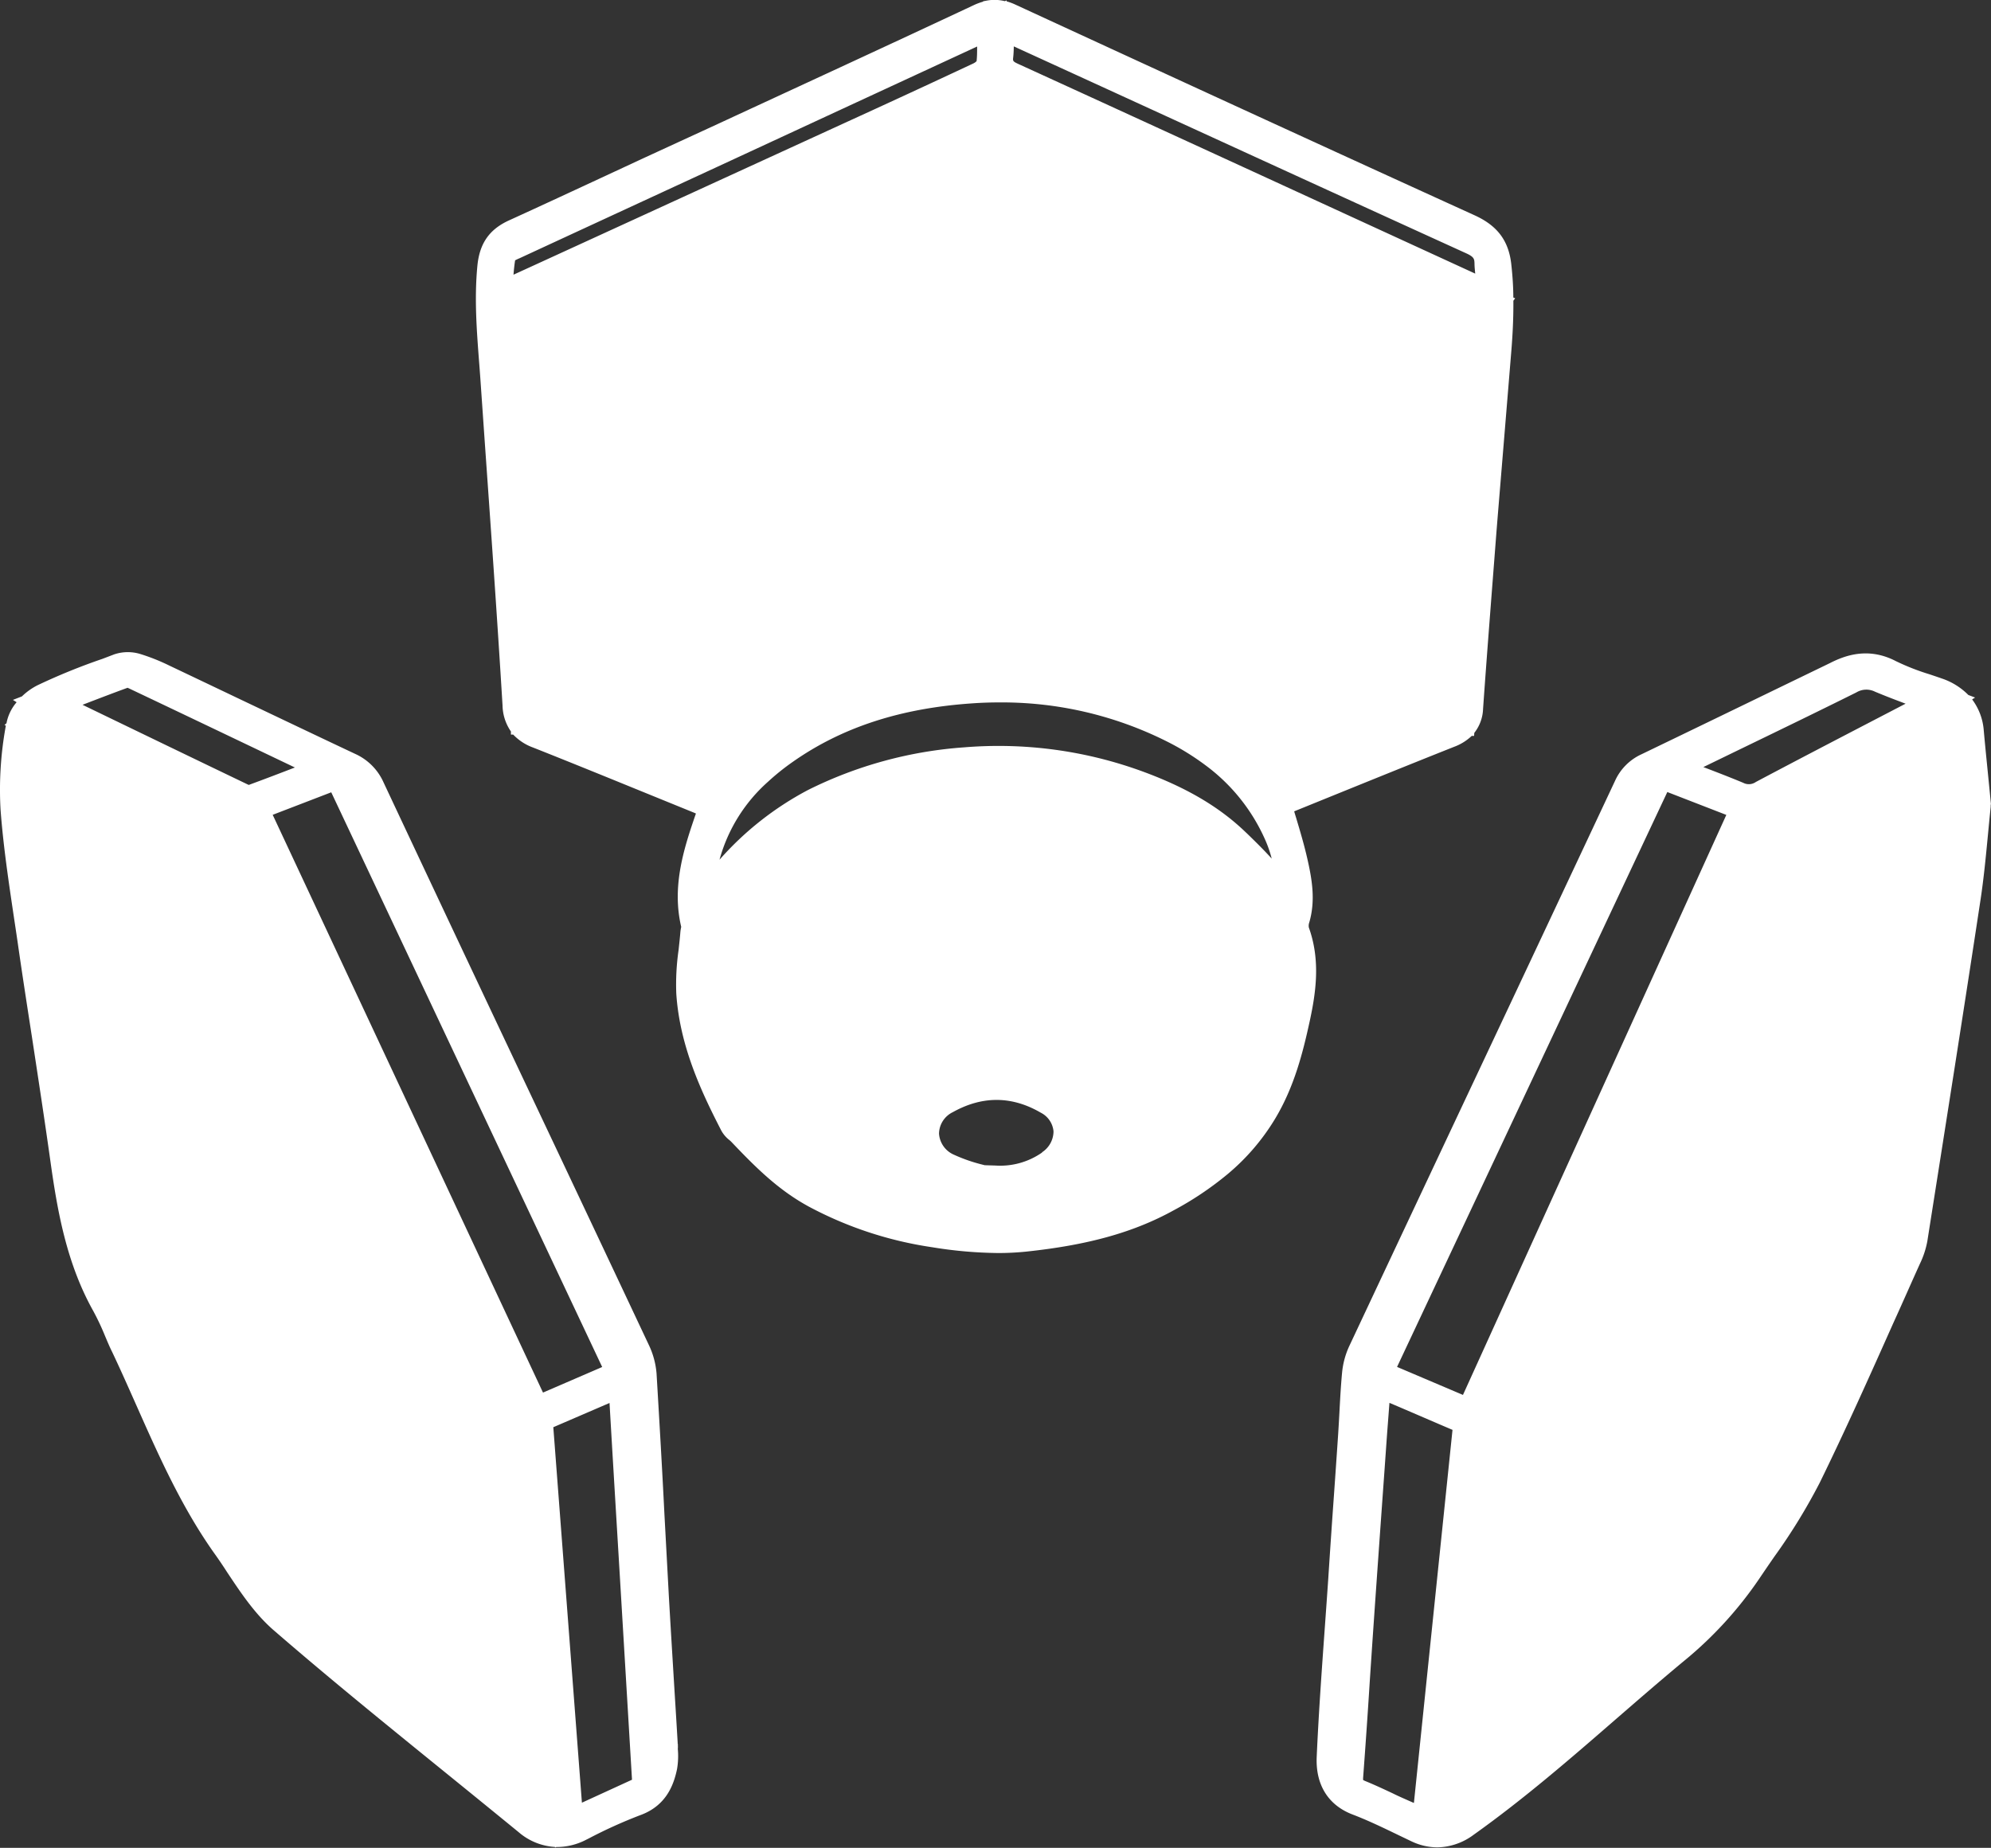 <svg xmlns="http://www.w3.org/2000/svg" viewBox="0 0 442.02 410.34"><rect x="0" y="0" width="442.02" height="410.34" fill="#333333" stroke="none"/><defs><style>.st0{fill:#fff;}</style></defs><title>Vanguard</title><path class="st0" d="M442,178.5c-.19-2-.39-4-.59-6-.34-3.44-.69-6.87-1-10.32h0a13.09,13.09,0,0,0-2.58-6.87l.66-.41-1.5-.57a14.93,14.93,0,0,0-5.88-3.66c-.91-.32-1.84-.63-2.76-.94a51.53,51.53,0,0,1-7.43-2.91c-6.14-3.2-11.34-1.27-14.66.43l-10.82,5.24c-10.14,4.92-20.63,10-31,15a11.85,11.85,0,0,0-5.89,5.91q-15.3,32.61-30.64,65.2-14.19,30.15-28.36,60.31a18.07,18.07,0,0,0-1.6,5.94c-.27,2.91-.43,5.84-.58,8.68-.09,1.65-.18,3.31-.29,5q-.58,8.63-1.2,17.27-.52,7.44-1,14.87c-.24,3.49-.49,7-.74,10.48-.68,9.49-1.39,19.31-1.82,29-.27,6.16,2.54,10.7,7.93,12.77,3.39,1.29,6.79,2.93,10.08,4.52l2.9,1.39a13.54,13.54,0,0,0,5.87,1.4,13.85,13.85,0,0,0,8.08-2.81c11.17-7.95,21.6-17,31.69-25.77,4.82-4.18,9.8-8.5,14.77-12.63a86,86,0,0,0,17-18.55q1.61-2.39,3.26-4.77A129.82,129.82,0,0,0,404,329.25c5.74-11.72,11.14-23.81,16.36-35.51,2-4.38,3.91-8.76,5.89-13.13a19.73,19.73,0,0,0,1.64-5l.48-3.06c3.76-23.84,7.65-48.49,11.33-72.77.72-4.76,1.18-9.6,1.63-14.28.2-2.1.4-4.2.62-6.3l0-.34ZM313.9,400.37l-1.23-.54c-1.14-.51-2.28-1-3.42-1.57-2-.94-4.07-1.91-6.18-2.77a2.82,2.82,0,0,1-.44-.22,3.16,3.16,0,0,1,0-.55c.51-6.86,1-13.83,1.42-20.57q.4-6.11.82-12.23,1.2-17.34,2.45-34.68l.51-7.22c.18-2.52.38-5,.58-7.72l.06-.78c4.73,2,9.29,4,14,6Zm31.15-135.26-20.26,44.65-14.63-6.22,60-127.66,13.1,5.08Zm70.4-104.89c-8.42,4.38-17.12,8.91-25.64,13.43a2.7,2.7,0,0,1-2.8.18c-2.88-1.2-5.81-2.33-8.85-3.49l7.37-3.58c8.73-4.23,17.76-8.6,26.6-13a4.29,4.29,0,0,1,4.12-.17c2.24.94,4.48,1.8,6.81,2.67Zm-265,227V387q-.3-5.15-.62-10.21c-.45-7.41-.9-14.7-1.32-22l-1-18.53C147,326,146.38,315.41,145.76,305a18,18,0,0,0-1.71-6.33q-13.47-28.62-27-57.22-16-33.84-31.9-67.71a12.52,12.52,0,0,0-6.32-6.34c-8.37-3.94-16.86-8-25.07-11.9q-8.15-3.89-16.31-7.77a44.26,44.26,0,0,0-6.37-2.52,9.51,9.51,0,0,0-5.7.09l-2.62,1a136.89,136.89,0,0,0-14.41,5.86,14,14,0,0,0-3.48,2.48l-2,.78.82.52a10,10,0,0,0-2.22,4.51l0,.12L1,161l.3.14a78.46,78.46,0,0,0-1.18,18.6c.6,8.13,1.83,16.28,3,24.16q.42,2.76.82,5.5c1,7,2.11,14.13,3.17,21,1.37,9,2.79,18.25,4.07,27.38,1.55,11.06,3.57,22.75,9.58,33.44a55.93,55.93,0,0,1,2.53,5.38c.5,1.18,1,2.4,1.6,3.6,1.84,3.88,3.62,7.9,5.35,11.79,4.93,11.1,10,22.58,17.3,32.89,1,1.39,2,2.87,2.91,4.29,3.06,4.6,6.22,9.36,10.49,13,12.7,11,25.92,21.69,38.71,32.07q7.77,6.3,15.5,12.62a13.54,13.54,0,0,0,8.07,3.28v.14l.28-.13a14.07,14.07,0,0,0,6.63-1.61l.54-.27a105.94,105.94,0,0,1,11.47-5.19c5.85-2.12,7.46-6.85,8.17-10.23a17.36,17.36,0,0,0,.17-4.48C150.52,388,150.49,387.61,150.49,387.24ZM55.24,174.3l-.18-.07c-12.25-5.88-24.68-11.89-36.74-17.72,3.4-1.31,6.68-2.57,10-3.78l.41.18c12.24,5.81,24.66,11.75,36.74,17.52C62,171.77,58.61,173.06,55.24,174.3Zm5.3,6.64,13-5,60.15,127.62-13.14,5.68Zm68.65,219.37-6.35-83.38,12.48-5.38c1,17.24,2.05,34.31,3.06,51.35l1.93,32.31ZM290.67,204.84c1.44-4.94.58-9.7-.43-14.15-.7-3.1-1.62-6.17-2.51-9.15-.14-.45-.28-.91-.41-1.37l.39-.16,6.6-2.68c9.35-3.79,19-7.71,28.54-11.5a11.38,11.38,0,0,0,3.88-2.41l.53,0,.05-.68a9.05,9.05,0,0,0,1.94-5.27c.93-13.22,2-26.66,3-39.66l.28-3.46c1-12.09,2-24.24,2.93-35.57.29-3.43.56-7.56.52-12l.4-.53-.41-.19c0-2.43-.18-4.93-.46-7.46-.59-5.16-3.08-8.48-8.09-10.77-31-14.11-64.31-29.42-101.94-46.78a12.37,12.37,0,0,0-2-.75V.09l-.38.17a9.47,9.47,0,0,0-4.61,0l-.17-.07V.35a13.59,13.59,0,0,0-2.13.79C197.31,10,178,18.89,159.4,27.51L143.13,35l-8.71,4.05c-7,3.25-14.24,6.62-21.37,9.87-4.42,2-6.6,5.14-7.07,10.15-.69,7.19-.15,14.27.37,21.11.1,1.24.19,2.47.28,3.71l1,14.38c1.35,19.15,2.76,38.94,3.94,58.41a10.46,10.46,0,0,0,1.86,5.75l0,.69.5,0a11.51,11.51,0,0,0,4.42,2.88c8.81,3.49,17.74,7.14,26.38,10.66l9.31,3.79.46.2c-2.58,7.5-5.42,16-3.27,25.15v.06a8.88,8.88,0,0,0-.18,1.11c-.1,1.3-.25,2.59-.4,4a53.72,53.72,0,0,0-.51,9.63c.75,11.62,5.54,21.82,10,30.47a6.85,6.85,0,0,0,1.76,2.07c.11.09.23.19.34.3l.21.21c5.39,5.67,10.4,10.65,17.15,14.31a83.81,83.81,0,0,0,27.33,9,95.28,95.28,0,0,0,14.66,1.29,60.43,60.43,0,0,0,6.29-.32c13.75-1.46,23.83-4.28,32.68-9.16a71.28,71.28,0,0,0,11.93-8,48.78,48.78,0,0,0,10.55-12.26c4.34-7.19,6.26-15,7.72-21.7,1.43-6.57,2.4-13.64-.18-20.83A2.15,2.15,0,0,1,290.67,204.84ZM118.37,59,114,61c.09-1.11.2-2.17.36-3.19.32-.17.71-.35,1-.47l.28-.13q21.6-10,43.25-20l29.78-13.8q14.13-6.54,28.26-13.08c0,1.15,0,2.22-.12,3.25a2.6,2.6,0,0,1-.66.48c-9.57,4.49-19.34,9-28.8,13.32l-6.76,3.1Zm113,196.92a16.23,16.23,0,0,1-10.43,2.9l-2.32-.07-.39-.1a35.84,35.84,0,0,1-6.4-2.21,5.5,5.5,0,0,1-3.36-4.71,5.4,5.4,0,0,1,3.08-4.77c6.54-3.65,13.11-3.61,19.52.13a5.17,5.17,0,0,1,2.82,4.14A5.58,5.58,0,0,1,231.34,255.88Zm45.36-70.94c-5.79-5.63-13-9.93-22.72-13.54a93,93,0,0,0-40-5.48,92,92,0,0,0-34.55,9.43,69.15,69.15,0,0,0-19.72,15.52,35.83,35.83,0,0,1,10.77-17.32,52.39,52.39,0,0,1,5.41-4.35c11-7.75,24.09-12,40.07-13.06,2-.14,4-.2,5.94-.2A81.58,81.58,0,0,1,259,164.62a56.53,56.53,0,0,1,8.54,5.25,41.31,41.31,0,0,1,13.33,16.59,26.48,26.48,0,0,1,1.46,4.2C280.46,188.6,278.53,186.72,276.7,184.94ZM226.24,14.28c-1.4-.63-1.39-.72-1.3-1.55h0c.09-.82.12-1.62.13-2.43l21.54,9.86c25.85,11.85,52.57,24.1,78.9,36.09,1.71.78,1.8,1.23,1.84,2.18,0,.78.09,1.55.16,2.33l-28.1-12.91C275.44,36.83,250.65,25.44,226.24,14.28Z"/></svg>